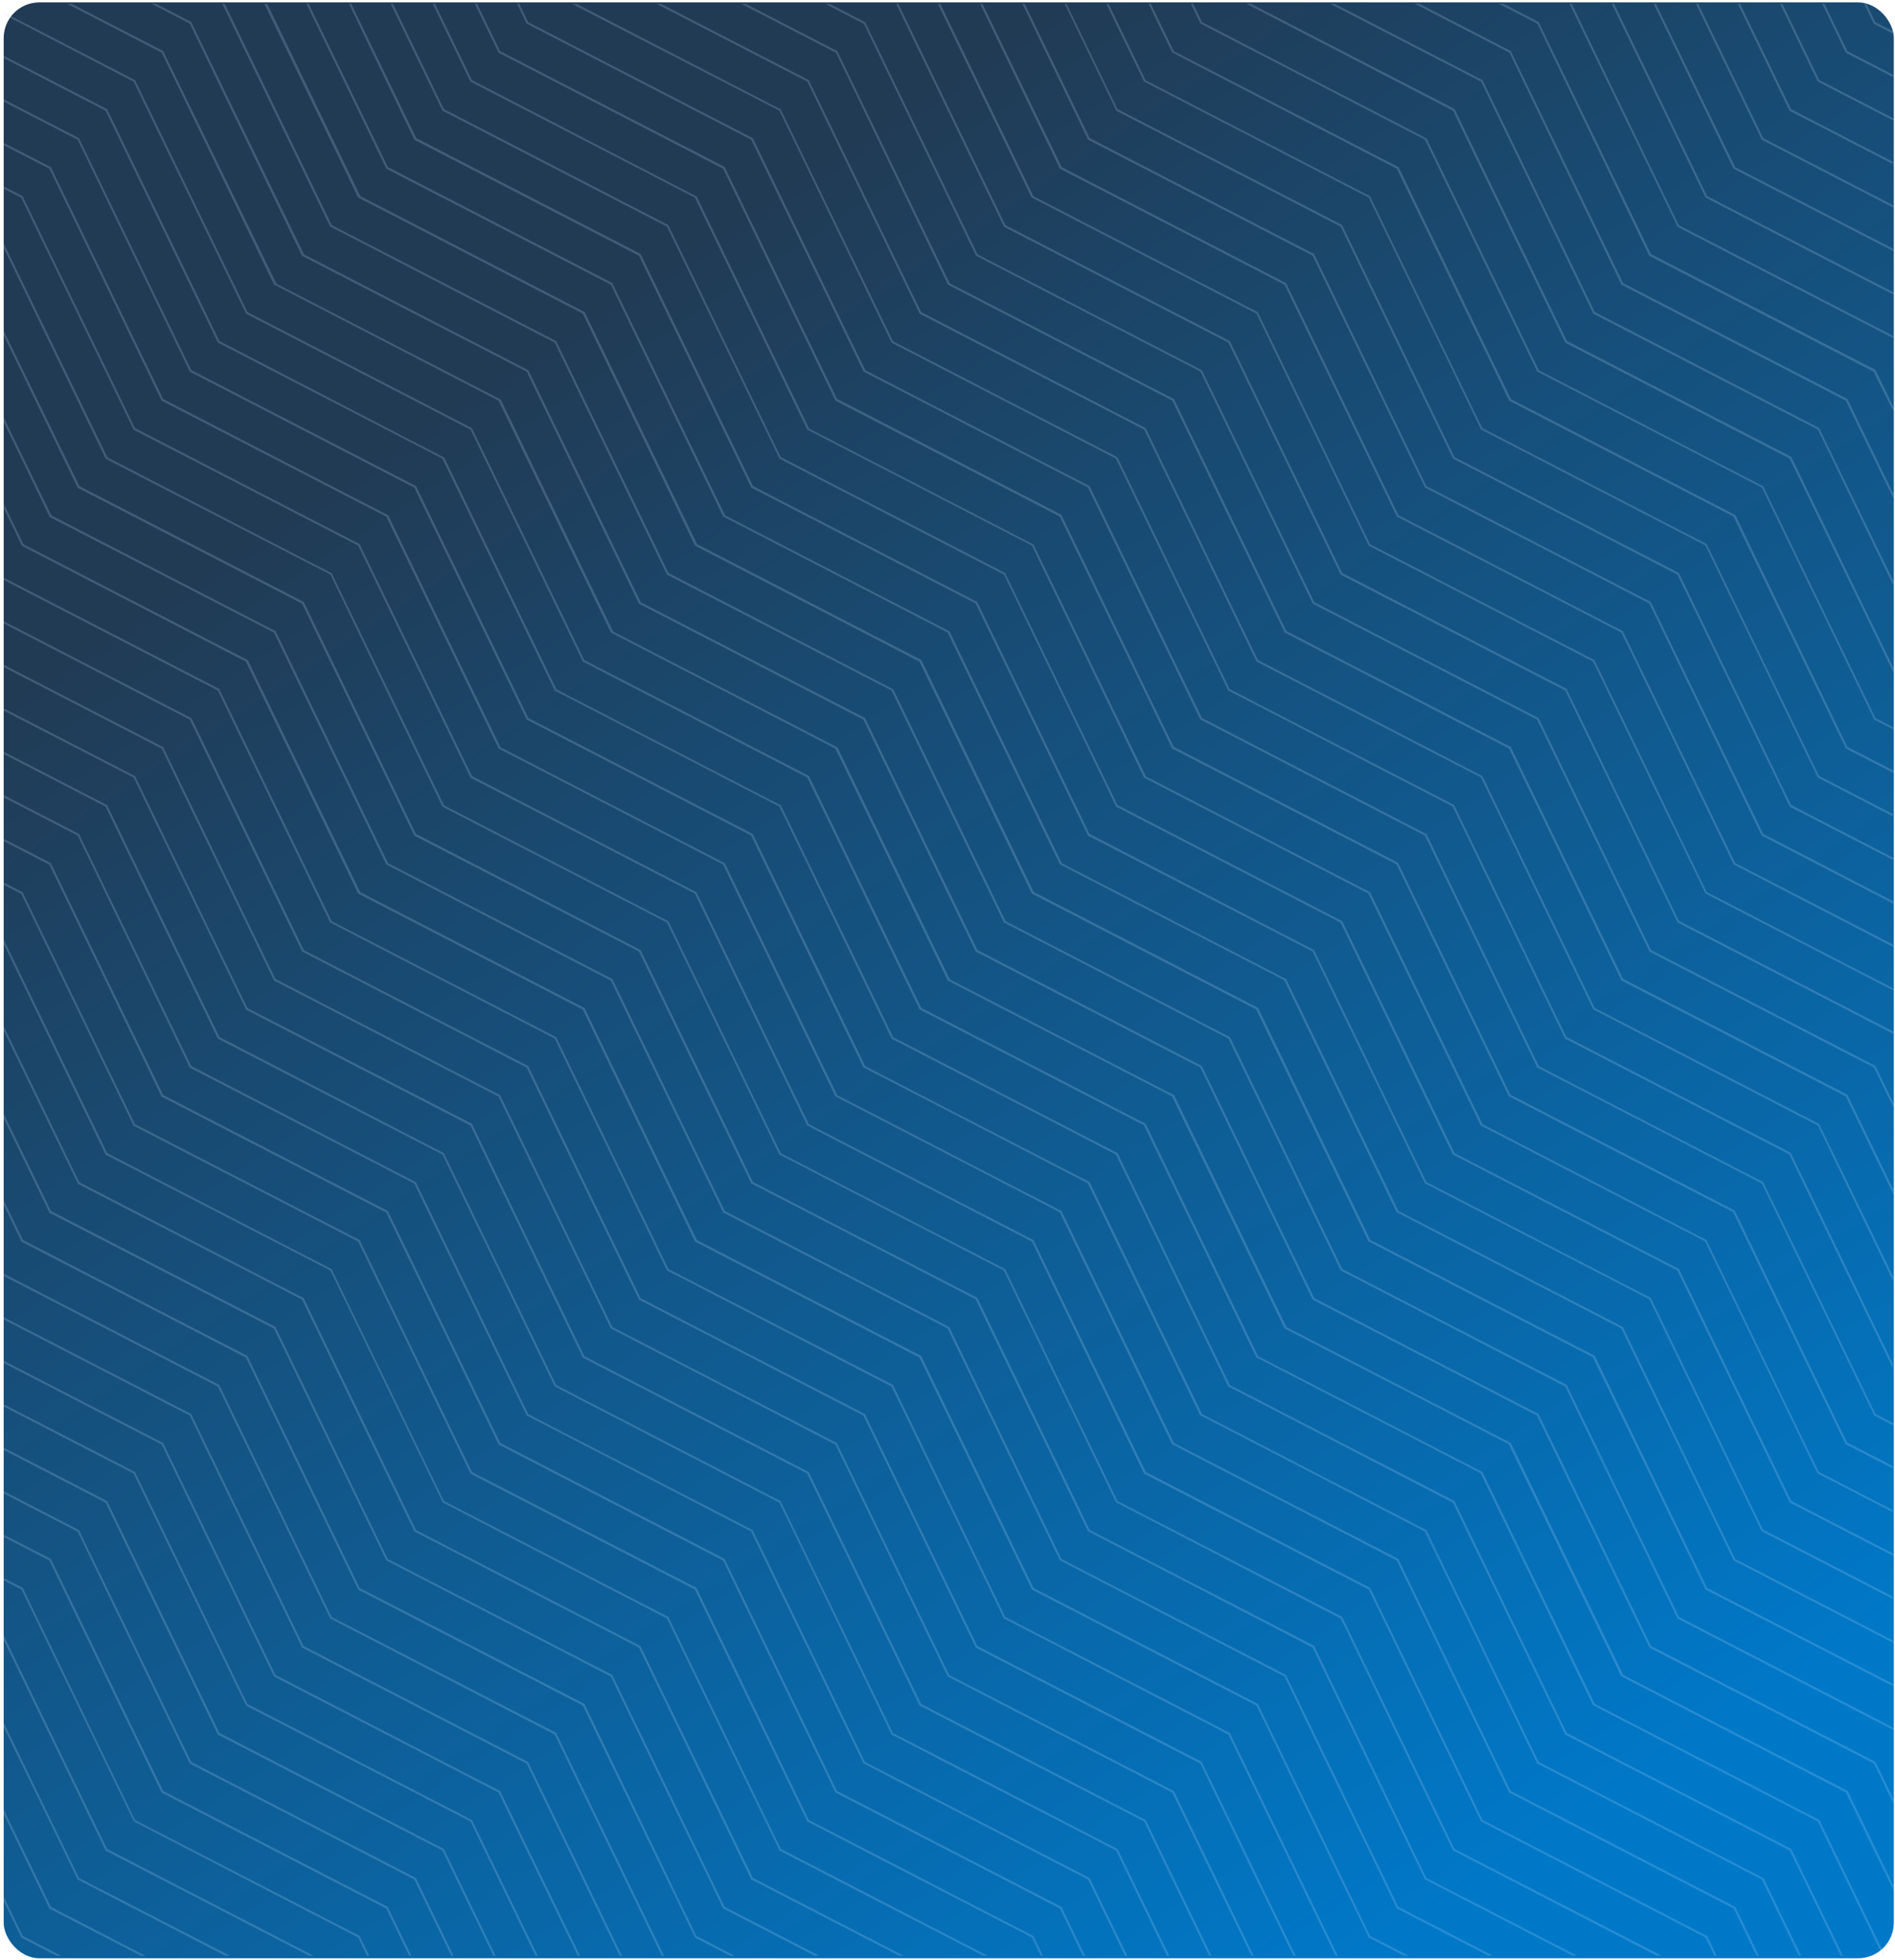 <svg width="532" height="550" viewBox="0 0 532 550" fill="none" xmlns="http://www.w3.org/2000/svg">
<rect x="1.037" y="0.671" width="530.629" height="548.933" rx="10" fill="url(#paint0_linear_257_14438)"/>
<path opacity="0.2" d="M258.132 87.938L258.132 88.02L321.217 120.58L352.7 185.555L352.7 185.647L415.756 218.197L447.225 283.171L447.225 283.264L510.354 315.896L531.516 359.614L531.516 358.305L510.755 315.545L510.755 315.463L447.714 282.903L416.231 217.928L416.231 217.846L353.16 185.245L321.677 120.27L321.677 120.178L258.591 87.577L227.108 22.602L227.108 22.509L185.585 1.088L184.31 1.088L226.648 22.912L258.132 87.938ZM250.242 96.075L250.242 96.158L313.283 128.717L344.766 193.692L344.766 193.785L407.807 226.334L439.291 291.36L439.291 291.443L502.332 323.992L531.383 383.985L531.383 382.675L502.791 323.651L502.791 323.559L439.736 291.009L408.267 226.035L408.267 225.952L345.211 193.393L313.743 128.418L313.743 128.336L250.702 95.776L219.219 30.801L219.219 30.709L161.976 1.15L160.671 1.15L218.803 31.059L250.242 96.075ZM92.751 63.608L155.718 96.158L187.201 161.184L187.201 161.266L250.287 193.805L281.77 258.78L281.77 258.873L344.855 291.484L376.339 356.459L376.339 356.541L439.424 389.142L470.908 454.168L470.908 454.251L531.516 485.531L531.516 484.871L471.367 453.817L439.884 388.791L439.884 388.709L376.843 356.159L345.36 291.185L345.36 291.102L282.319 258.543L250.835 193.568L250.835 193.475L187.661 160.802L156.193 95.828L156.193 95.745L93.137 63.196L63.092 1.057L62.395 1.057L92.633 63.516L92.751 63.608ZM100.626 55.471L163.607 88.02L195.076 153.047L195.076 153.129L258.117 185.689L289.6 250.663L289.6 250.756L352.641 283.305L384.124 348.28L384.124 348.373L447.165 380.922L478.782 446.031L478.782 446.113L531.516 473.299L531.516 472.639L479.242 445.659L447.773 380.633L447.773 380.551L384.718 348.001L353.249 282.975L353.249 282.893L290.208 250.333L258.725 185.359L258.725 185.266L195.684 152.717L164.201 87.69L164.201 87.608L101.16 55.048L75.03 1.078L74.214 1.078L100.507 55.378L100.626 55.471ZM329.166 14.774L392.132 47.355L423.616 112.329L423.616 112.422L486.657 144.971L518.14 209.946L518.14 210.039L531.487 216.897L531.487 216.237L518.614 209.605L487.22 144.641L487.22 144.559L424.179 111.999L392.696 47.024L392.696 46.932L329.522 14.351L323.086 1.068L322.448 1.068L329.047 14.702L329.166 14.774ZM337.055 6.637L400.022 39.197L431.505 104.171L431.505 104.254L494.635 136.854L526.103 201.829L526.103 201.922L531.516 204.707L531.516 204.119L526.534 201.54L495.05 136.566L495.05 136.483L432.009 103.924L400.526 38.949L400.526 38.856L337.441 6.204L334.949 1.047L334.312 1.047L336.981 6.544L337.055 6.637ZM273.955 71.663L273.955 71.746L337.011 104.295L368.479 169.321L368.479 169.404L431.52 201.963L463.003 266.938L463.003 267.031L526.103 299.621L531.516 310.78L531.516 309.47L526.578 299.271L526.578 299.188L463.493 266.628L432.009 201.654L432.009 201.561L368.968 169.012L337.485 104.037L337.485 103.944L274.444 71.395L242.961 6.369L242.961 6.286L232.995 1.13L231.735 1.13L242.546 6.709L273.955 71.663ZM266.08 79.8L266.08 79.883L329.121 112.443L360.605 177.417L360.605 177.5L423.66 210.101L455.144 275.075L455.144 275.168L518.184 307.717L531.531 335.161L531.531 333.841L518.703 307.367L518.703 307.284L455.663 274.725L424.179 209.75L424.179 209.667L361.124 177.108L329.655 112.133L329.655 112.04L266.599 79.491L235.131 14.465L235.131 14.382L209.401 1.099L208.141 1.099L234.701 14.816L266.08 79.8ZM132.08 22.912L195.076 55.471L226.559 120.446L226.559 120.539L289.689 153.129L321.128 218.155L321.128 218.238L384.169 250.797L415.652 315.772L415.652 315.855L478.693 348.414L510.176 413.389L510.176 413.482L531.338 424.403L531.338 423.795L510.577 413.079L479.093 348.105L479.093 348.022L416.201 315.504L384.718 250.529L384.718 250.436L321.677 217.887L290.193 152.913L290.193 152.83L227.138 120.27L195.669 55.296L195.669 55.203L132.495 22.478L122.114 1.057L121.476 1.057L132.02 22.829L132.08 22.912ZM147.844 6.637L210.884 39.197L242.368 104.171L242.368 104.254L305.409 136.813L336.892 201.788L336.892 201.881L400.022 234.512L431.505 299.487L431.505 299.57L494.635 332.181L526.103 397.155L526.103 397.238L531.516 400.074L531.516 399.414L526.534 396.846L495.05 331.871L495.05 331.778L432.009 299.229L400.526 234.203L400.526 234.121L337.441 201.52L305.957 136.545L305.957 136.463L242.916 103.903L211.433 38.928L211.433 38.836L148.259 6.204L145.767 1.047L145.145 1.047L147.799 6.544L147.844 6.637ZM139.954 14.774L203.01 47.355L234.478 112.329L234.478 112.422L297.519 144.971L329.003 209.946L329.003 210.039L392.043 242.588L423.527 307.563L423.527 307.645L486.568 340.205L518.051 405.179L518.051 405.272L531.398 412.13L531.398 411.47L518.526 404.829L487.057 339.854L487.057 339.761L424.016 307.212L392.533 242.237L392.533 242.144L329.492 209.595L298.009 144.569L298.009 144.486L234.968 111.927L203.484 46.952L203.484 46.859L140.384 14.351L133.948 1.068L133.31 1.068L139.925 14.702L139.954 14.774ZM108.441 47.355L171.482 79.883L202.965 144.858L202.965 144.94L266.006 177.5L297.49 242.474L297.49 242.557L360.545 275.116L392.029 340.091L392.029 340.184L455.188 372.867L486.657 437.842L486.657 437.924L531.516 461.109L531.516 460.459L487.131 437.543L455.648 372.517L455.648 372.434L392.607 339.875L361.124 274.9L361.124 274.807L298.083 242.258L266.599 177.283L266.599 177.19L203.559 144.641L171.942 79.532L171.942 79.45L108.901 46.89L86.656 1.057L86.019 1.057L108.397 47.241L108.441 47.355ZM84.714 71.684L84.714 71.766L147.844 104.295L179.327 169.321L179.327 169.404L242.383 201.963L273.851 266.938L273.851 267.031L336.981 299.621L368.449 364.647L368.449 364.73L431.49 397.279L463.018 462.305L463.018 462.388L526.103 494.958L531.516 506.117L531.516 504.807L526.578 494.607L526.578 494.514L463.493 461.955L432.009 396.98L432.009 396.887L368.968 364.338L337.441 299.271L337.441 299.188L274.4 266.628L242.916 201.654L242.916 201.561L179.876 169.012L148.392 104.037L148.392 103.944L85.351 71.395L53.735 6.286L53.735 6.204L43.784 1.047L42.508 1.047L53.275 6.637L84.714 71.684ZM116.271 39.217L179.357 71.746L210.84 136.72L210.84 136.813L273.881 169.362L305.409 234.43L305.409 234.512L368.494 267.031L399.977 332.005L399.977 332.098L463.018 364.647L494.501 429.622L494.501 429.715L531.427 448.784L531.427 448.124L494.917 429.282L463.493 364.379L463.493 364.297L400.437 331.737L368.968 266.763L368.968 266.67L305.868 234.028L274.4 169.053L274.4 168.971L211.389 136.421L179.905 71.395L179.905 71.313L116.864 38.753L98.609 1.057L97.971 1.057L116.271 39.104L116.271 39.217ZM321.217 22.912L384.258 55.471L415.741 120.446L415.741 120.539L478.782 153.088L510.265 218.114L510.265 218.197L531.427 229.129L531.427 228.469L510.666 217.763L479.182 152.789L479.182 152.706L416.142 120.147L384.658 55.172L384.658 55.079L321.617 22.53L311.237 1.109L310.599 1.109L321.128 22.829L321.217 22.912ZM45.386 14.774L76.869 79.749L76.869 79.832L139.954 112.443L171.438 177.417L171.438 177.5L234.523 210.101L266.006 275.075L266.006 275.168L329.047 307.717L360.53 372.692L360.53 372.774L423.571 405.334L455.055 470.309L455.055 470.401L518.229 503.085L531.576 530.518L531.576 529.209L518.748 502.734L518.748 502.651L455.707 470.092L424.224 405.117L424.224 405.025L361.168 372.475L329.7 307.501L329.7 307.418L266.644 274.859L235.175 209.884L235.175 209.801L172.12 177.242L140.651 112.267L140.651 112.174L77.61 79.625L45.86 14.424L45.86 14.341L20.086 1.057L18.826 1.057L45.386 14.774ZM124.205 31.059L187.246 63.608L218.803 128.624L218.803 128.717L281.859 161.266L313.283 226.293L313.283 226.375L376.339 258.935L407.807 323.909L407.807 323.992L470.908 356.593L502.391 421.567L502.391 421.66L531.516 436.697L531.516 436.037L502.895 421.258L471.412 356.283L471.412 356.201L408.371 323.641L376.888 258.667L376.888 258.574L313.713 225.942L282.23 160.916L282.23 160.833L219.189 128.284L187.661 63.258L187.661 63.175L124.62 30.616L110.31 1.057L109.672 1.057L124.161 30.966L124.205 31.059ZM486.701 47.355L531.516 70.487L531.516 69.828L487.131 46.911L464.887 1.078L464.264 1.078L486.612 47.262L486.701 47.355ZM494.59 39.217L531.516 58.276L531.516 57.627L495.006 38.774L476.75 1.078L476.127 1.078L494.546 39.104L494.59 39.217ZM470.863 63.629L531.442 94.899L531.442 94.25L471.293 63.196L441.248 1.057L440.611 1.057L470.908 63.516L470.863 63.629ZM502.391 31.08L531.442 46.076L531.442 45.416L502.821 30.636L488.51 1.078L487.873 1.078L502.346 30.987L502.391 31.08ZM462.944 71.684L462.944 71.766L525.985 104.316L531.516 115.423L531.516 114.113L526.578 103.924L526.578 103.831L463.493 71.313L432.009 6.286L432.009 6.204L422.044 1.047L420.783 1.047L431.579 6.627L462.944 71.684ZM526.029 6.658L531.442 9.453L531.442 8.792L526.459 6.224L523.968 1.068L523.33 1.068L525.985 6.565L526.029 6.658ZM518.155 14.795L531.501 21.653L531.501 21.004L518.629 14.362L512.208 1.078L511.57 1.078L518.17 14.712L518.155 14.795ZM313.328 31.059L376.383 63.608L407.852 128.583L407.852 128.676L470.908 161.266L502.421 226.293L502.421 226.375L531.472 241.371L531.472 240.721L502.851 225.942L471.367 160.916L471.367 160.833L408.326 128.284L376.843 63.258L376.843 63.175L313.713 30.616L299.403 1.057L298.884 1.057L313.357 30.966L313.328 31.059ZM510.354 22.912L531.516 33.844L531.516 33.184L510.755 22.478L500.374 1.057L499.736 1.057L510.28 22.829L510.354 22.912ZM455.144 79.8L455.144 79.883L518.184 112.443L531.531 139.876L531.531 138.567L518.703 112.092L518.703 111.999L455.663 79.45L424.179 14.424L424.179 14.341L398.45 1.057L397.174 1.057L423.749 14.774L455.144 79.8ZM289.689 55.471L352.73 88.02L384.213 153.047L384.213 153.129L447.254 185.689L478.738 250.663L478.738 250.756L531.427 277.953L531.427 277.344L479.153 250.354L447.684 185.379L447.684 185.286L384.629 152.737L353.16 87.711L353.16 87.628L290.119 55.069L263.989 1.099L263.292 1.099L289.585 55.42L289.689 55.471ZM305.453 39.197L368.494 71.746L399.977 136.72L399.977 136.813L463.018 169.362L494.501 234.389L494.501 234.471L531.516 253.623L531.516 252.963L495.006 234.028L463.493 169.053L463.493 168.971L400.437 136.421L368.968 71.395L368.968 71.313L305.913 38.753L287.672 1.057L287.02 1.057L305.409 39.104L305.453 39.197ZM297.564 47.355L360.619 79.904L392.103 144.878L392.103 144.961L455.188 177.541L486.657 242.516L486.657 242.598L531.516 265.793L531.516 265.133L487.131 242.217L455.648 177.242L455.648 177.149L392.607 144.6L361.124 79.574L361.124 79.491L298.083 46.932L275.838 1.099L275.156 1.099L297.519 47.282L297.564 47.355ZM281.815 63.629L344.855 96.158L376.339 161.184L376.339 161.266L439.424 193.805L470.908 258.78L470.908 258.873L531.487 290.143L531.487 289.483L471.338 258.429L439.854 193.455L439.854 193.362L376.799 160.802L345.315 95.828L345.315 95.745L282.274 63.196L252.2 1.078L251.577 1.078L281.815 63.536L281.815 63.629ZM447.254 87.938L447.254 88.02L510.354 120.58L531.516 164.288L531.516 162.978L510.755 120.229L510.755 120.136L447.729 87.577L416.245 22.602L416.245 22.509L374.722 1.088L373.447 1.088L415.786 22.912L447.254 87.938ZM439.38 96.075L439.38 96.158L502.421 128.717L531.516 188.649L531.516 187.339L502.925 128.315L502.925 128.232L439.869 95.673L408.4 30.698L408.4 30.605L351.158 1.047L349.883 1.047L407.896 31.059L439.38 96.075ZM478.826 55.471L531.516 82.678L531.516 82.018L479.242 55.028L453.112 1.057L452.474 1.057L478.782 55.378L478.826 55.471ZM227.064 510.789L195.595 445.763L195.595 445.68L132.495 413.121L101.026 348.146L101.026 348.063L37.882 315.504L6.398 250.529L6.398 250.436L0.986 247.641L0.986 248.302L5.968 250.88L37.452 315.855L37.452 315.937L100.552 348.455L132.035 413.482L132.035 413.574L195.076 446.113L226.559 511.088L226.559 511.17L289.689 543.771L292.181 548.928L292.818 548.928L290.119 543.348L227.064 510.789ZM305.868 527.063L242.827 494.504L211.344 429.529L211.344 429.447L148.288 396.887L116.82 331.913L116.82 331.82L53.69 299.188L22.222 234.162L22.222 234.079L1.045 223.147L1.045 223.807L21.806 234.512L53.23 299.539L53.23 299.621L116.316 332.181L147.799 397.155L147.799 397.238L210.84 429.797L242.323 494.772L242.323 494.865L305.453 527.497L315.834 548.918L316.472 548.918L305.928 527.146L305.868 527.063ZM361.079 470.205L361.079 470.113L297.994 437.543L266.51 372.517L266.51 372.434L203.47 339.875L171.986 274.9L171.986 274.807L108.945 242.258L77.462 177.283L77.462 177.19L14.406 144.641L1.06 117.197L1.06 118.507L13.887 144.992L13.887 145.074L76.913 177.541L108.397 242.516L108.397 242.598L171.482 275.209L202.965 340.184L202.965 340.277L266.006 372.826L297.49 437.801L297.49 437.883L360.619 470.535L392.103 535.51L392.103 535.593L417.832 548.876L419.108 548.876L392.562 535.18L361.079 470.205ZM353.205 478.343L353.205 478.25L290.164 445.701L258.68 380.674L258.68 380.592L195.64 348.043L164.156 283.017L164.156 282.934L101.115 250.375L69.632 185.4L69.632 185.307L6.591 152.758L1.178 141.588L1.178 142.898L6.131 153.108L6.131 153.191L69.024 185.689L100.492 250.663L100.492 250.756L163.607 283.347L195.076 348.362L195.076 348.455L258.117 381.005L289.645 446.031L289.645 446.113L352.73 478.673L384.213 543.647L384.213 543.73L394.179 548.887L395.439 548.887L384.629 543.307L353.205 478.343ZM1 532.169L1 533.489L5.953 543.689L5.953 543.771L15.919 548.928L17.194 548.928L6.384 543.348L1 532.169ZM329.522 502.652L266.466 470.092L234.997 405.117L234.997 405.025L171.897 372.434L140.429 307.459L140.429 307.377L77.343 274.766L45.86 209.791L45.86 209.709L1.045 186.565L1.045 187.225L45.386 210.101L76.869 275.075L76.869 275.168L139.954 307.758L171.438 372.733L171.438 372.816L234.523 405.427L266.006 470.401L266.006 470.494L329.092 503.085L351.336 548.918L351.959 548.918L329.611 502.734L329.522 502.652ZM321.632 510.789L258.591 478.229L227.108 413.255L227.108 413.162L164.067 380.613L132.539 315.504L132.539 315.421L69.454 282.913L37.971 217.939L37.971 217.856L1.03 198.787L1.03 199.436L37.511 218.238L69.024 283.254L69.024 283.347L132.08 315.896L163.563 380.922L163.563 381.005L226.604 413.564L258.087 478.539L258.087 478.632L321.217 511.222L339.457 548.918L340.095 548.918L321.677 510.871L321.632 510.789ZM313.713 518.926L250.672 486.367L219.189 421.392L219.189 421.299L156.148 388.729L124.665 323.755L124.665 323.662L61.609 291.051L30.126 226.076L30.126 225.994L1.075 210.987L1.075 211.648L29.636 226.375L61.105 291.401L61.105 291.484L124.205 324.033L155.674 389.008L155.674 389.09L218.803 421.732L250.242 486.707L250.242 486.8L313.328 519.359L327.638 548.918L328.276 548.918L313.802 519.009L313.713 518.926ZM495.006 527.063L431.965 494.504L400.482 429.529L400.482 429.447L337.441 396.846L305.957 331.871L305.957 331.778L242.916 299.229L211.389 234.162L211.389 234.079L148.333 201.52L116.864 136.545L116.864 136.463L53.69 103.862L22.222 38.887L22.222 38.794L1.045 27.872L1.045 28.522L21.806 39.238L53.23 104.212L53.23 104.295L116.316 136.854L147.799 201.829L147.799 201.922L210.84 234.471L242.323 299.446L242.323 299.528L305.364 332.088L336.847 397.063L336.847 397.145L400.022 429.839L431.505 494.813L431.505 494.906L494.635 527.497L505.016 548.918L505.653 548.918L495.11 527.146L495.006 527.063ZM487.131 535.18L424.09 502.631L392.607 437.625L392.607 437.543L329.566 404.983L298.083 340.009L298.083 339.916L235.042 307.367L203.559 242.392L203.559 242.299L140.518 209.75L109.034 144.724L109.034 144.641L45.816 111.999L14.332 47.024L14.332 46.932L0.986 40.073L0.986 40.733L13.873 47.355L45.297 112.329L45.297 112.422L108.441 144.992L139.925 209.966L139.925 210.059L202.98 242.608L234.449 307.583L234.449 307.666L297.49 340.225L328.973 405.2L328.973 405.293L392.132 437.976L423.616 502.951L423.616 503.043L486.701 535.634L493.152 548.918L493.79 548.918L487.22 535.283L487.131 535.18ZM416.201 510.768L384.718 445.763L384.718 445.68L321.677 413.121L290.193 348.146L290.193 348.063L227.064 315.504L195.595 250.529L195.595 250.436L132.495 217.805L101.026 152.83L101.026 152.747L37.882 120.136L6.398 55.162L6.398 55.069L0.986 52.284L0.986 52.934L5.968 55.512L37.452 120.487L37.452 120.58L100.552 153.129L132.035 218.155L132.035 218.238L195.076 250.797L226.559 315.772L226.559 315.855L289.689 348.455L321.128 413.482L321.128 413.574L384.258 446.113L415.741 511.088L415.741 511.17L478.827 543.781L481.318 548.938L481.956 548.938L479.242 543.359L416.201 510.768ZM368.968 462.027L368.968 461.934L305.913 429.385L274.444 364.359L274.444 364.276L211.389 331.737L179.905 266.763L179.905 266.67L116.746 234.028L85.337 169.053L85.337 168.971L22.296 136.421L1 92.734L1 94.043L21.762 136.793L21.762 136.885L84.788 169.404L116.271 234.43L116.271 234.512L179.357 267.031L210.84 332.005L210.84 332.098L273.881 364.647L305.364 429.622L305.364 429.715L368.494 462.388L399.977 527.363L399.977 527.445L441.5 548.866L442.731 548.866L400.437 527.063L368.968 462.027ZM510.77 510.789L447.729 478.229L416.245 413.255L416.245 413.162L353.205 380.613L321.677 315.504L321.677 315.421L258.636 282.862L227.153 217.887L227.153 217.805L164.023 185.245L132.539 120.271L132.539 120.178L69.454 87.577L37.971 22.602L37.971 22.509L1.03 3.44L1.03 4.038L37.511 22.912L69.024 87.938L69.024 88.02L132.08 120.58L163.563 185.555L163.563 185.647L226.604 218.197L258.087 283.171L258.087 283.264L321.143 315.813L352.626 380.839L352.626 380.922L415.682 413.482L447.15 478.456L447.15 478.549L510.354 511.222L528.595 548.918L529.232 548.918L510.814 510.871L510.77 510.789ZM376.843 453.9L376.843 453.817L313.713 421.258L282.23 356.283L282.23 356.201L219.189 323.641L187.706 258.667L187.706 258.574L124.665 226.024L93.181 160.998L93.181 160.916L30.141 128.356L1.089 68.363L1.089 69.673L29.592 128.624L29.592 128.717L92.751 161.266L124.161 226.293L124.161 226.375L187.246 258.935L218.729 323.909L218.729 323.992L281.785 356.551L313.254 421.526L313.254 421.619L376.383 454.251L407.852 519.225L407.852 519.308L465.094 548.866L466.459 548.866L408.326 518.926L376.843 453.9ZM337.441 494.504L274.355 461.955L242.872 396.98L242.872 396.887L179.831 364.338L148.348 299.312L148.348 299.229L85.307 266.67L53.824 201.695L53.824 201.602L1 174.313L1 174.973L53.275 201.963L84.758 266.938L84.758 267.031L147.844 299.621L179.327 364.647L179.327 364.73L242.383 397.279L273.881 462.305L273.881 462.388L336.981 494.958L363.111 548.928L363.748 548.928L337.441 494.597L337.441 494.504ZM502.895 518.926L439.839 486.367L408.371 421.392L408.371 421.299L345.271 388.729L313.802 323.755L313.802 323.662L250.761 291.113L219.278 226.138L219.278 226.055L156.237 193.496L124.754 128.521L124.754 128.439L61.609 95.725L30.126 30.75L30.126 30.657L1.074 15.661L1.074 16.311L29.636 31.059L61.105 96.034L61.105 96.116L124.19 128.717L155.674 193.692L155.674 193.785L218.803 226.375L250.242 291.401L250.242 291.484L313.283 324.033L344.767 389.008L344.767 389.09L407.896 421.732L439.38 486.707L439.38 486.8L502.465 519.359L516.776 548.918L517.413 548.918L502.925 519.009L502.895 518.926ZM297.994 535.18L234.953 502.631L203.47 437.605L203.47 437.522L140.429 404.963L108.945 339.988L108.945 339.895L45.816 307.325L14.332 242.351L14.332 242.258L0.986 235.399L0.986 236.049L13.858 242.691L45.297 307.676L45.297 307.758L108.441 340.318L139.925 405.293L139.925 405.385L203.01 437.976L234.478 502.951L234.478 503.043L297.564 535.634L304 548.918L304.637 548.918L298.038 535.283L297.994 535.18ZM124.62 518.926L61.609 486.367L30.126 421.392L30.126 421.299L1 406.262L1 406.922L29.636 421.732L61.105 486.707L61.105 486.8L124.205 519.359L138.516 548.918L139.139 548.918L124.665 519.009L124.62 518.926ZM140.384 502.652L77.343 470.092L45.86 405.117L45.86 405.025L1.045 381.891L1.045 382.541L45.386 405.427L76.869 470.401L76.869 470.494L139.954 503.085L162.199 548.918L162.836 548.918L140.429 502.734L140.384 502.652ZM148.259 494.504L85.218 461.955L53.735 396.98L53.735 396.887L1.045 369.68L1.045 370.34L53.275 397.279L84.758 462.305L84.758 462.388L147.844 494.958L173.973 548.918L174.611 548.918L148.303 494.597L148.259 494.504ZM132.495 510.789L69.454 478.229L37.971 413.255L37.971 413.162L1.03 394.092L1.03 394.752L37.511 413.564L69.024 478.58L69.024 478.673L132.08 511.222L150.335 548.918L150.973 548.918L132.539 510.871L132.495 510.789ZM156.222 486.367L93.093 453.817L61.609 388.791L61.609 388.729L1.03 357.449L1.03 358.109L61.149 389.142L92.633 454.116L92.633 454.199L155.718 486.81L185.793 548.918L186.43 548.918L156.193 486.459L156.222 486.367ZM1 507.757L1 509.066L13.828 535.551L13.828 535.634L39.587 548.918L40.848 548.918L14.288 535.18L1 507.757ZM1 458.923L1 460.243L29.592 519.277L29.592 519.359L86.82 548.918L88.095 548.918L30.052 518.926L1 458.923ZM1 483.345L1 484.644L21.762 527.404L21.762 527.486L63.285 548.907L64.575 548.907L22.177 527.063L1 483.345ZM164.127 478.322L164.127 478.229L100.982 445.68L69.499 380.654L69.499 380.571L6.458 348.022L1.045 336.853L1.045 338.193L5.998 348.393L5.998 348.486L69.024 381.005L100.507 446.031L100.507 446.113L163.607 478.673L195.076 543.689L195.076 543.771L205.042 548.928L206.317 548.928L195.506 543.348L164.127 478.322ZM116.746 527.063L53.69 494.504L22.222 429.529L22.222 429.447L1.045 418.514L1.045 419.164L21.806 429.88L53.23 494.855L53.275 494.958L116.316 527.497L126.696 548.918L127.334 548.918L116.805 527.146L116.746 527.063ZM187.661 453.9L187.661 453.817L124.62 421.258L93.137 356.283L93.137 356.201L30.096 323.641L1.045 263.648L1.045 264.958L29.592 323.951L29.592 324.033L92.751 356.593L124.235 421.567L124.235 421.66L187.246 454.251L218.803 519.277L218.803 519.359L276.061 548.918L277.321 548.918L219.233 518.926L187.661 453.9ZM171.942 470.205L171.942 470.113L108.856 437.543L77.373 372.517L77.373 372.434L14.317 339.875L0.971 312.441L0.971 313.751L13.828 340.256L13.828 340.349L76.913 372.867L108.397 437.842L108.397 437.924L171.482 470.535L202.965 535.51L202.965 535.593L228.68 548.876L229.955 548.876L203.425 535.18L171.942 470.205ZM179.831 462.068L179.831 461.975L116.79 429.416L85.307 364.441L85.307 364.359L22.266 331.799L1.089 288.08L1.089 289.39L21.851 332.15L21.851 332.243L84.788 364.73L116.271 429.705L116.271 429.797L179.357 462.388L210.84 527.363L210.84 527.445L252.363 548.866L253.638 548.866L211.389 527.063L179.831 462.068ZM108.856 535.18L45.816 502.652L14.332 437.625L14.332 437.543L0.986 430.684L0.986 431.334L13.858 437.976L45.297 502.992L45.297 503.085L108.441 535.634L114.862 548.918L115.5 548.918L108.901 535.283L108.856 535.18ZM37.882 510.789L6.458 445.763L6.458 445.68L1.045 442.885L1.045 443.545L6.028 446.113L37.511 511.088L37.511 511.17L100.552 543.771L103.043 548.928L103.681 548.928L100.982 543.348L37.882 510.789ZM345.271 486.367L282.23 453.817L250.746 388.791L250.746 388.709L187.661 356.159L156.193 291.185L156.193 291.102L93.137 258.543L61.609 193.475L61.609 193.382L1.03 162.112L1.03 162.762L61.149 193.805L92.633 258.78L92.633 258.873L155.718 291.484L187.201 356.459L187.201 356.541L250.287 389.142L281.77 454.116L281.77 454.199L344.855 486.81L374.93 548.918L375.568 548.918L345.315 486.459L345.271 486.367Z" fill="#C8E3FD"/>
<defs>
<linearGradient id="paint0_linear_257_14438" x1="465.122" y1="500.78" x2="184.882" y2="75.941" gradientUnits="userSpaceOnUse">
<stop stop-color="#0078C8"/>
<stop offset="1" stop-color="#213B55"/>
</linearGradient>
</defs>
</svg>
